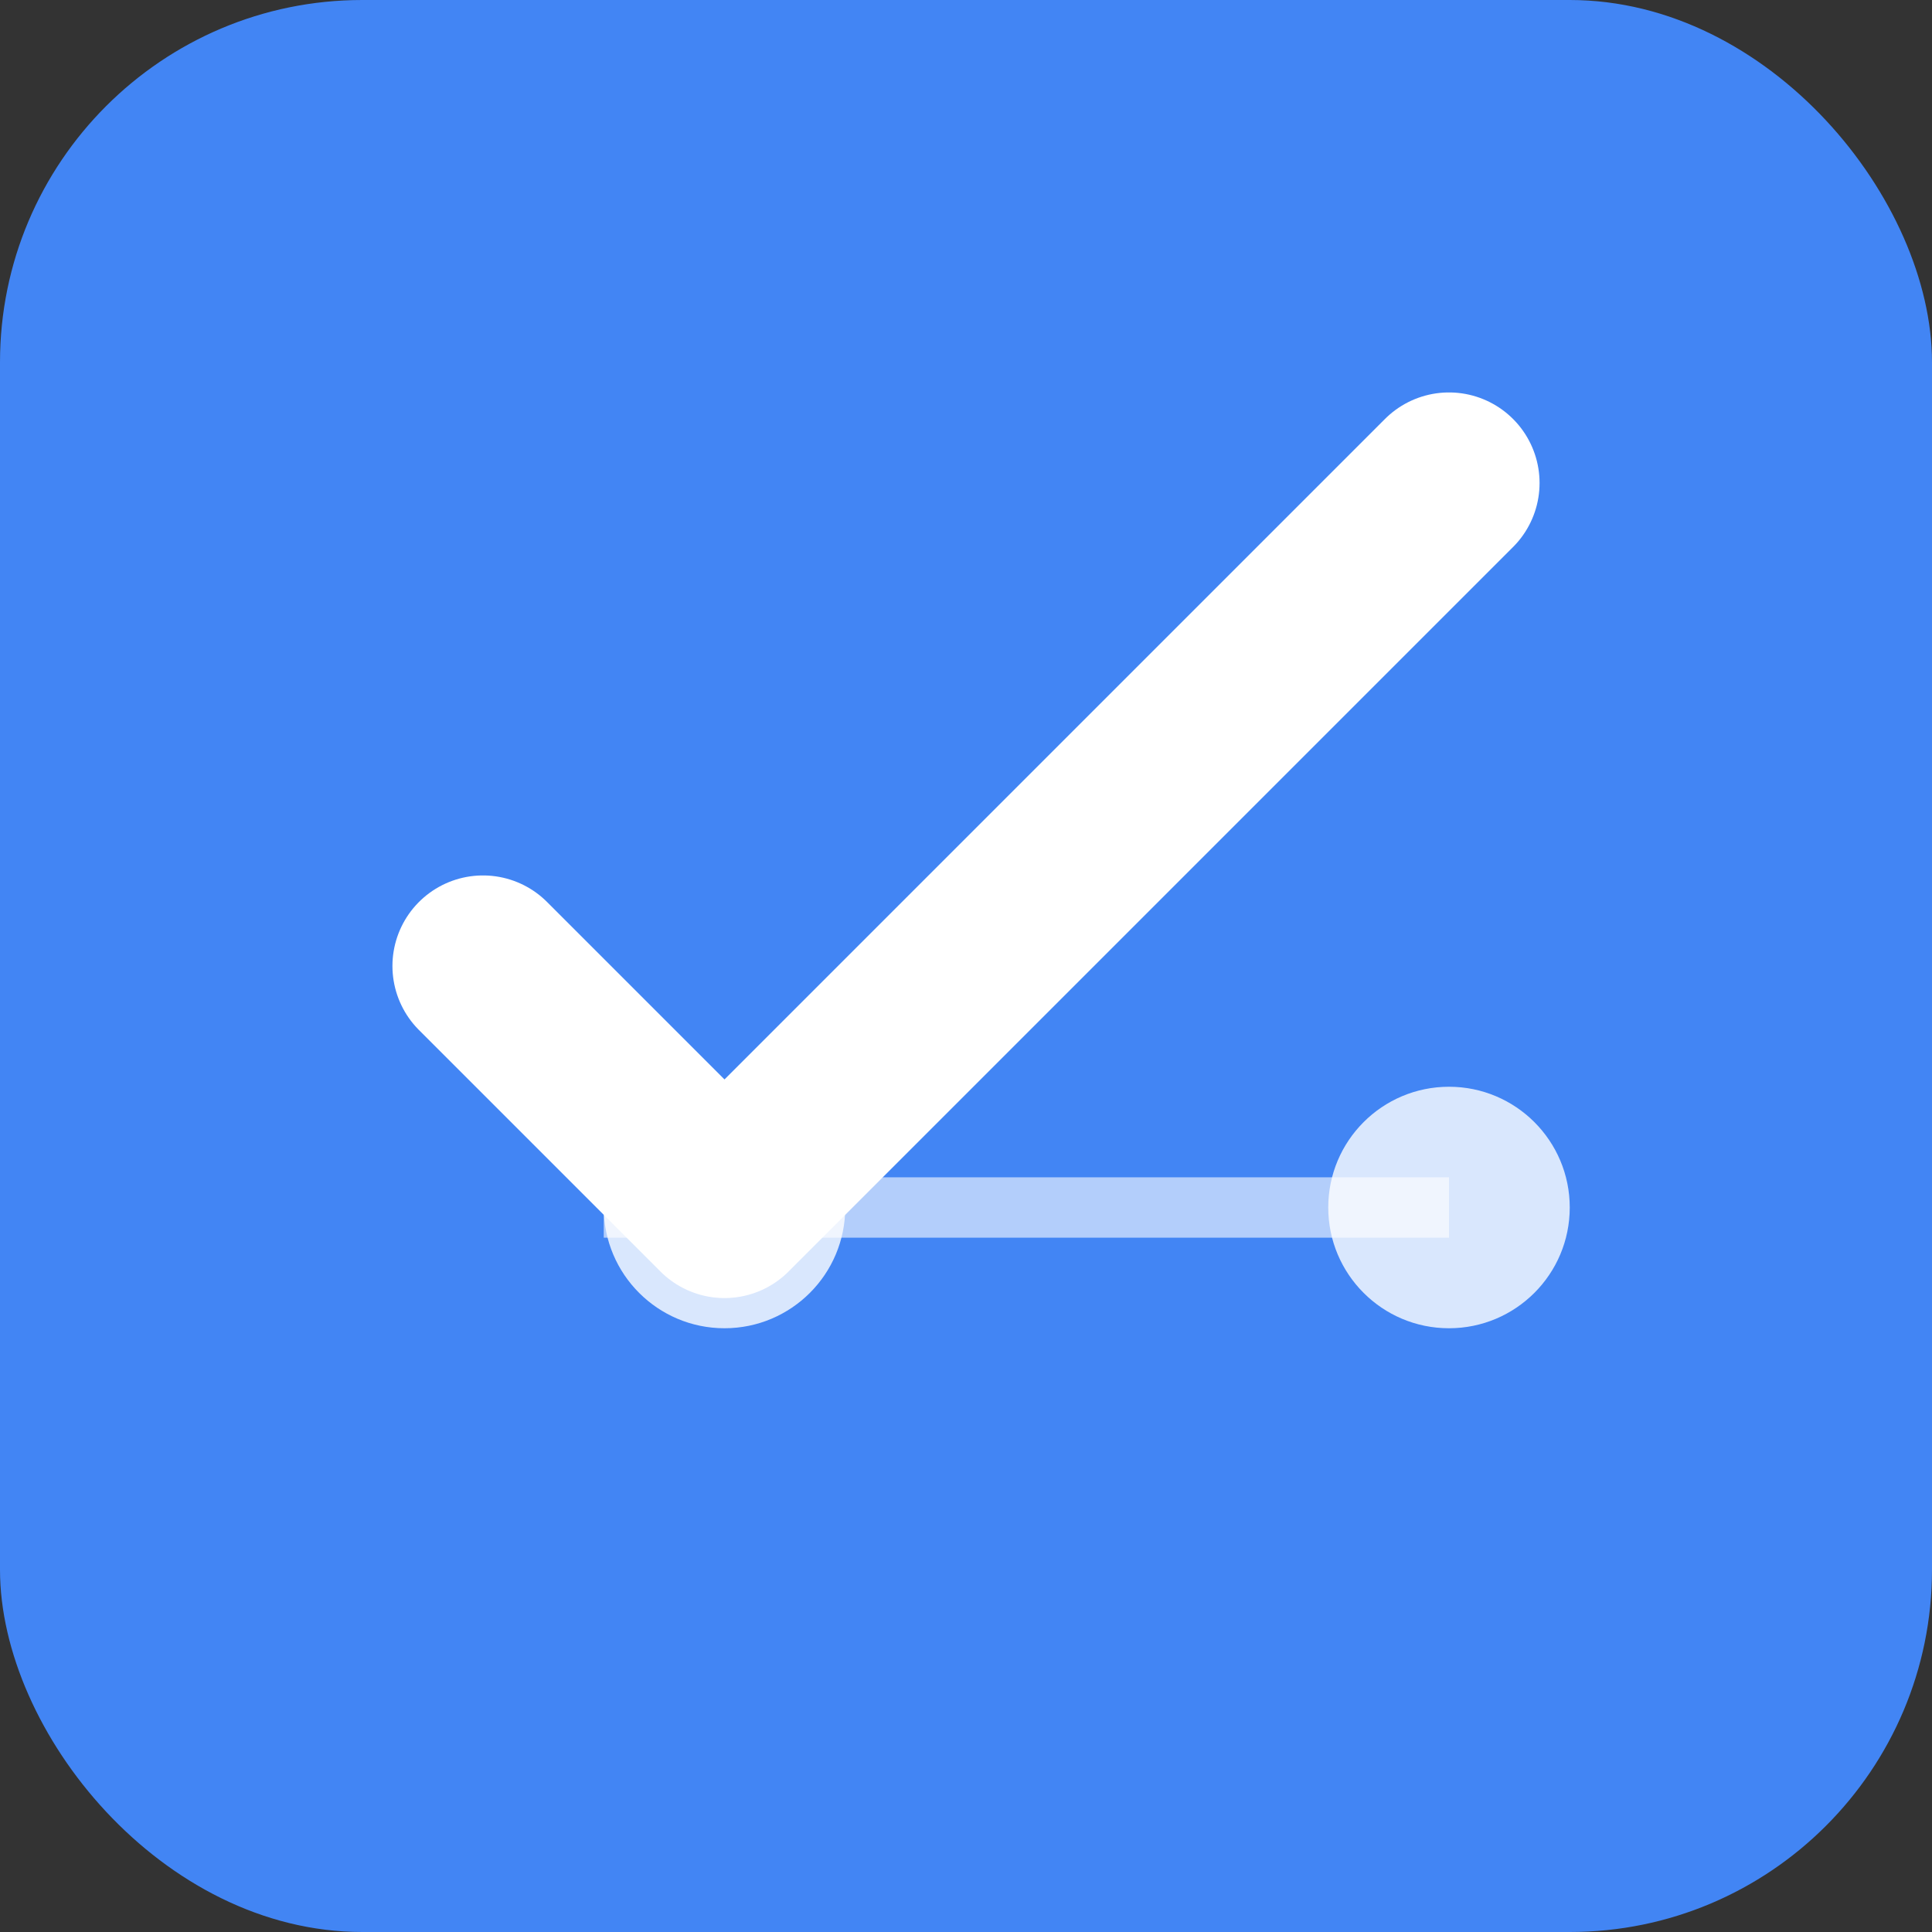 <svg width="32" height="32" viewBox="0 0 32 32" xmlns="http://www.w3.org/2000/svg">
  <rect x="0" y="0" width="32" height="32" fill="#333333" stroke="none"/>
  <rect width="32" height="32" rx="6" fill="#4285f4"/>
  <path d="M8 16l4 4 12-12" stroke="white" stroke-width="3" fill="none" stroke-linecap="round" stroke-linejoin="round"/>
  <circle cx="24" cy="20" r="2" fill="white" opacity="0.8"/>
  <circle cx="12" cy="20" r="2" fill="white" opacity="0.8"/>
  <path d="M10 20h14" stroke="white" stroke-width="1" opacity="0.6"/>
</svg>